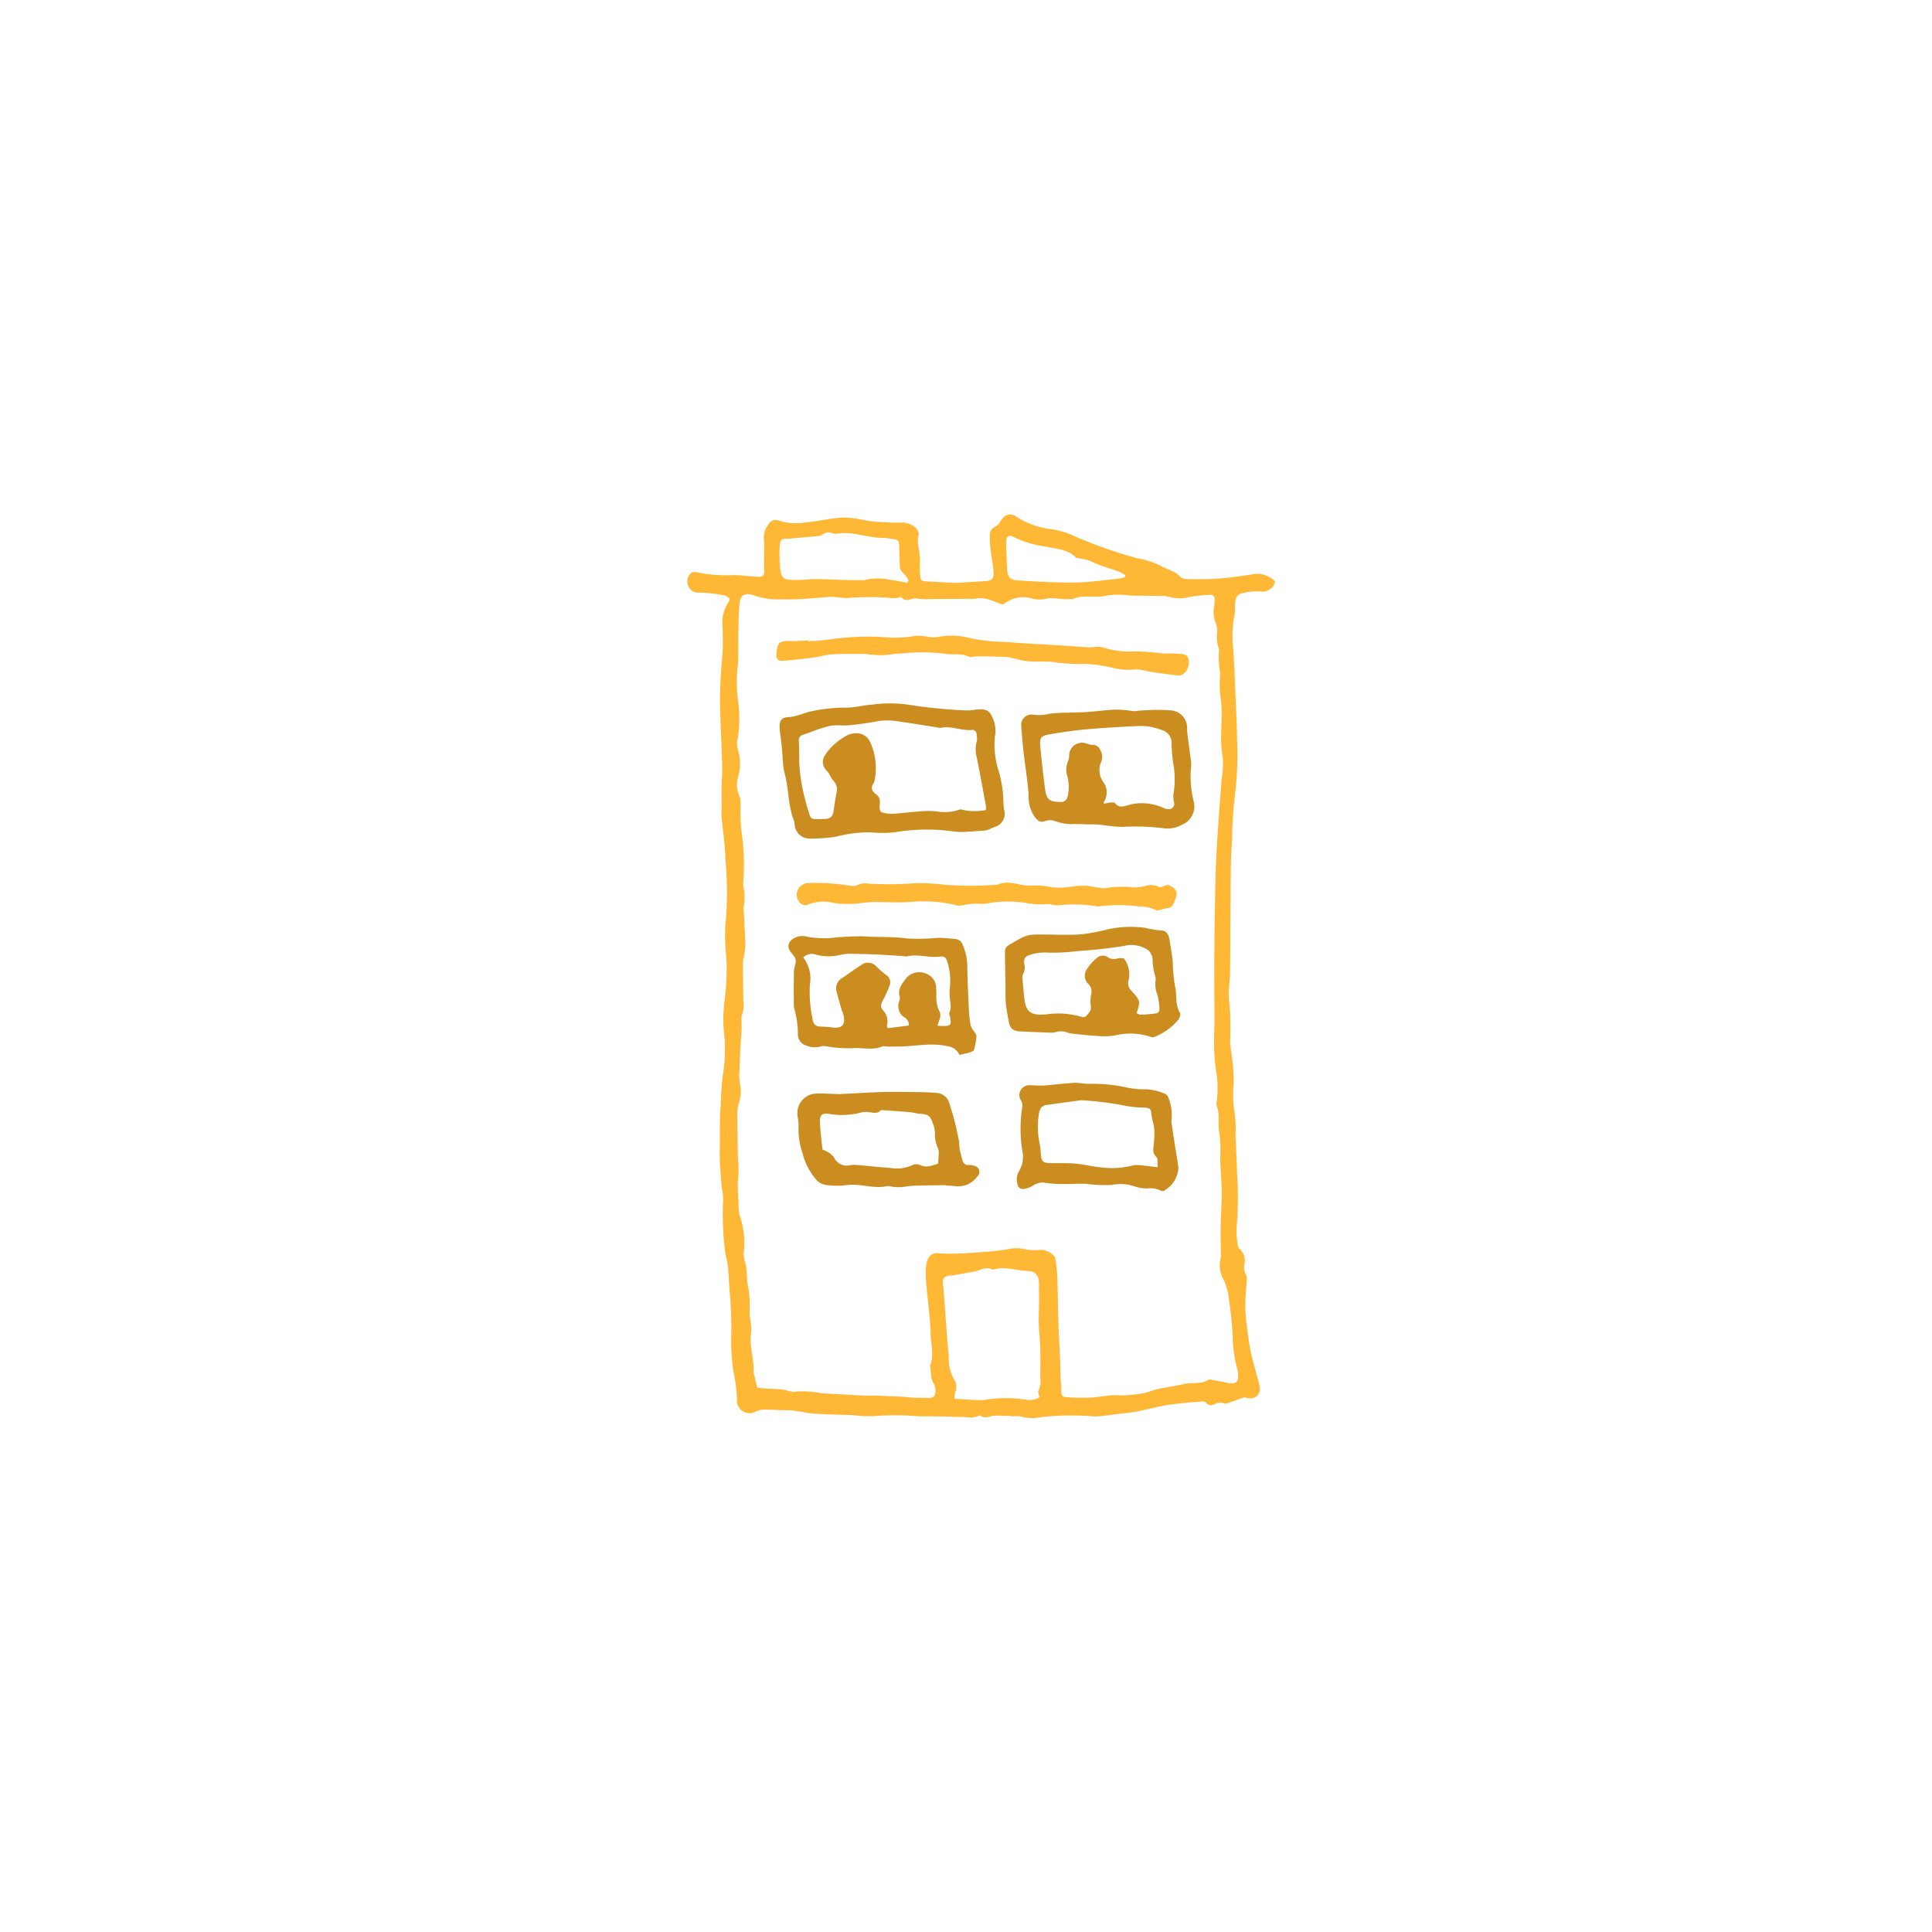 <svg xmlns="http://www.w3.org/2000/svg" viewBox="0 0 200 200"><defs><style>.a{fill:#ffb736;}.b{fill:#cb8d1f;}</style></defs><title>building</title><path class="a" d="M75.519,61.926c-.214-.114-.396-.291-.584-.298a13.955,13.955,0,0,0-2.546-.283,1.104,1.104,0,0,1-1.121-.647,1.183,1.183,0,0,1,.179-1.29.67.67,0,0,1,.563-.188,15.13,15.13,0,0,0,4.006.308c.78.032,1.557.135,2.337.181.669.04.786-.119.756-.799-.027-.617-.005-1.237-.007-1.855-.001-.402.022-.806-.017-1.204a2.036,2.036,0,0,1,.279-1.288c.491-.868.788-.835,1.597-.574a5.449,5.449,0,0,0,2.214.121c1.388-.109,2.738-.472,4.124-.533a9.576,9.576,0,0,1,1.672.172c.364.049.721.148,1.084.2.318.046.64.067.961.081.75.034,1.501.1,2.249.071a2.053,2.053,0,0,1,1.426.459c.221.181.478.584.414.798-.277.936.196,1.809.125,2.718a12.162,12.162,0,0,0,.03,1.533c.022.457.147.557.593.578,1.019.047,2.038.106,3.057.153a5.28,5.28,0,0,0,.564-.027c.8-.049,1.599-.111,2.399-.146.801-.035,1.028-.224.97-1.016-.055-.746-.209-1.484-.293-2.228a8.624,8.624,0,0,1-.086-1.528.931.931,0,0,1,.588-.889,1.307,1.307,0,0,0,.524-.554c.405-.672.971-.923,1.616-.475a8.684,8.684,0,0,0,3.836,1.332,9.285,9.285,0,0,1,2.369.768,46.222,46.222,0,0,0,6.387,2.23,8.557,8.557,0,0,1,2.287.72c.69.431,1.549.538,2.129,1.202.193.221.7.225,1.064.228.99.009,1.983.008,2.969-.07,1.095-.087,2.184-.257,3.274-.402A2.591,2.591,0,0,1,132,60.192a1.345,1.345,0,0,1-1.606,1.026,5.875,5.875,0,0,0-1.734.18.848.848,0,0,0-.752.714,4.117,4.117,0,0,0-.07.8,2.333,2.333,0,0,1-.001.562,10.92,10.92,0,0,0-.152,3.844c.046,1.131.114,2.261.161,3.392.08,1.958.191,3.916.215,5.875a34.953,34.953,0,0,1-.258,6.044,40.281,40.281,0,0,0-.256,4.19c-.03.538-.068,1.075-.091,1.613-.023.537-.041,1.075-.046,1.613q-.025,2.83-.039,5.661c-.011,1.723-.01,3.446-.036,5.169-.009.564-.116,1.126-.123,1.689a9.726,9.726,0,0,0,.093,1.686,32.06,32.06,0,0,1,.035,3.547c.039.748.191,1.489.26,2.236a19.607,19.607,0,0,1,.116,2.09,11.21,11.21,0,0,0,.09,3.052,10.539,10.539,0,0,1,.092,2.175c.051,1.372.128,2.743.16,4.115a34.309,34.309,0,0,1-.035,5.394,9.501,9.501,0,0,0,.097,2.0.645.645,0,0,0,.203.424,1.627,1.627,0,0,1,.486,1.619,1.534,1.534,0,0,0,.186,1.079c.125.182.067.507.053.765-.033.612-.107,1.222-.129,1.835a13.032,13.032,0,0,0,.03,1.536c.057.695.148,1.388.245,2.08.089.638.168,1.282.317,1.908.249,1.046.551,2.079.827,3.119a2.259,2.259,0,0,1,.072.397.979.979,0,0,1-1.191,1.119,2.879,2.879,0,0,1-.393-.096c-.726.255-1.321.476-1.926.666-.105.033-.25-.087-.378-.091a1.297,1.297,0,0,0-.614.055c-.393.211-.719.329-1.069-.085-.092-.108-.354-.112-.534-.099q-1.083.074-2.162.193c-.585.064-1.173.127-1.75.241-.943.186-1.873.437-2.818.613-.686.128-1.386.177-2.079.264-.506.064-1.012.138-1.519.195a3.796,3.796,0,0,1-.723.032,27.344,27.344,0,0,0-5.62.094,4.08,4.08,0,0,1-1.918-.072,1.98,1.98,0,0,0-.8-.027,15.502,15.502,0,0,0-2.119-.06c-.445.099-.912.32-1.345-.052a2.38,2.38,0,0,1-1.402.195c-.453-.025-.907-.02-1.36-.033-.242-.007-.484-.035-.727-.037-.935-.01-1.871-.025-2.806-.016a26.844,26.844,0,0,0-4.39-.045,11.746,11.746,0,0,1-2.404-.072c-1.578-.065-3.162-.079-4.733-.221a15.572,15.572,0,0,0-1.802-.289c-.909.018-1.821-.073-2.731-.071a2.041,2.041,0,0,0-.922.231,1.313,1.313,0,0,1-1.881-1.381,17.616,17.616,0,0,0-.366-2.792,20.957,20.957,0,0,1-.242-3.21,41.937,41.937,0,0,0-.164-5.234c-.064-.805-.077-1.615-.168-2.417-.076-.665-.299-1.317-.34-1.981a29.386,29.386,0,0,1-.148-4.978,6.349,6.349,0,0,0-.146-1.189c-.074-.825-.144-1.652-.187-2.479-.032-.618-.029-1.239-.02-1.858.021-1.478-.028-2.963.112-4.43a25.063,25.063,0,0,1,.207-2.938,16.361,16.361,0,0,0,.089-4.639,15.727,15.727,0,0,1,.042-2.706,27.982,27.982,0,0,0,.258-4.182c-.027-.697-.126-1.391-.136-2.087a14.709,14.709,0,0,1,.069-2.582,33.732,33.732,0,0,0-.057-5.965c-.021-1.62-.286-3.212-.423-4.818-.016-.186.028-.376.028-.565 0-.725-.017-1.451-.007-2.176.011-.727.081-1.453.064-2.179-.033-1.479-.11-2.957-.163-4.435q-.04-1.125-.056-2.252a48.971,48.971,0,0,1,.245-4.909c.081-.935.029-1.883.021-2.825a3.878,3.878,0,0,1,.648-2.68C75.496,62.212,75.485,62.112,75.519,61.926ZM78.385,143.626a5.061,5.061,0,0,0,.552.091c.69.048,1.384.061,2.072.129.451.045.932.314,1.335.216a9.163,9.163,0,0,1,2.714.177c1.557.066,3.113.168,4.669.249.16.008.323-.036.484-.03,1.048.039,2.096.079,3.143.131.428.021.853.082,1.281.102.43.021.861 0,1.29.023.723.038.928-.13.907-.862a1.401,1.401,0,0,0-.204-.678c-.353-.56-.208-1.204-.353-1.796.457-1.081.078-2.192.063-3.279-.023-1.635-.288-3.265-.42-4.899a10.671,10.671,0,0,1-.042-2.217c.106-.815.513-1.355,1.353-1.249a13.777,13.777,0,0,0,2.171.016c.831-.028,1.662-.08,2.49-.151a20.598,20.598,0,0,0,2.481-.289,3.956,3.956,0,0,1,1.825.029,4.001,4.001,0,0,0,.868.067c.296.007.594-.029.889-.014.426.022,1.24.539,1.284.833a16.473,16.473,0,0,1,.21,1.831c.06,1.64.067,3.282.122,4.922.047,1.399.135,2.796.196,4.194.019.429-.004.859.013,1.288.019.48.09.958.088,1.437-.002.572.038.701.582.74a20.415,20.415,0,0,0,2.33.047c.72-.031,1.436-.157,2.154-.236.16-.018.323-.004.484-.017a12.248,12.248,0,0,0,3.262-.275,10.505,10.505,0,0,1,1.311-.39c.843-.179,1.703-.28,2.538-.488.851-.213,1.782.069,2.582-.445.091-.058.265-.004.396.02.529.096,1.058.192,1.584.302.841.176,1.161-.098,1.072-.932a2.343,2.343,0,0,0-.057-.398,14.159,14.159,0,0,1-.498-3.583,36.442,36.442,0,0,0-.385-3.679,6.53,6.53,0,0,0-.54-2.079,2.876,2.876,0,0,1-.329-2.182,2.076,2.076,0,0,0,.019-.644c-.002-.967-.023-1.934-.005-2.901.022-1.13.117-2.261.108-3.39-.01-1.128-.124-2.255-.165-3.384a14.362,14.362,0,0,0-.064-2.573c-.227-1.008.093-2.053-.319-3.029-.054-.128.045-.313.048-.473a11.867,11.867,0,0,0,.004-2.479,19.328,19.328,0,0,1-.293-3.127c-.027-.833.033-1.668.033-2.502.001-2.422-.03-4.845-.01-7.267q.035-4.199.143-8.397c.04-1.506.147-3.01.246-4.514.111-1.69.25-3.377.372-5.066a8.326,8.326,0,0,0,.111-2.166c-.422-2.088.113-4.196-.247-6.282a13.58,13.58,0,0,1-.022-2.422,8.714,8.714,0,0,1-.114-2.374.241.241,0,0,0-.02-.159,3.741,3.741,0,0,1-.174-1.748,2.135,2.135,0,0,0-.105-.791,3.147,3.147,0,0,1-.204-1.898,3.688,3.688,0,0,0,.043-.645.43.43,0,0,0-.497-.496,20.024,20.024,0,0,0-2.072.209,3.952,3.952,0,0,1-2.149 0,1.953,1.953,0,0,0-.634-.085c-1.13-.021-2.261-.028-3.392-.047a8.706,8.706,0,0,0-2.325-.017c-1.218.33-2.498-.152-3.67.402-.062.029-.16-.034-.238-.024-.878.109-1.749-.246-2.644.009a2.944,2.944,0,0,1-1.275-.056,3.136,3.136,0,0,0-2.812.477,1.294,1.294,0,0,1-.253.139c-.958-.318-1.831-.868-2.88-.582a1.987,1.987,0,0,1-.483-.011c-1.316.007-2.631.021-3.947.023a7.909,7.909,0,0,1-1.592-.053c-.52-.107-1.1.491-1.564-.147-.025-.035-.197.043-.303.059a2.455,2.455,0,0,1-.478.056,27.75,27.75,0,0,0-4.802-.019,4.427,4.427,0,0,1-.863-.068,6.337,6.337,0,0,0-.883-.053c-1.057.067-2.112.178-3.169.234-.778.041-1.56.002-2.338.038a7.729,7.729,0,0,1-2.509-.46c-.776-.225-1.311-.044-1.394.773-.114,1.122-.117,2.255-.147,3.384-.031,1.183.059,2.378-.085,3.545a14.204,14.204,0,0,0,.016,2.891,13.528,13.528,0,0,1,.016,4.263,1.957,1.957,0,0,0-.013,1.036,4.995,4.995,0,0,1,.039,2.987,2.582,2.582,0,0,0,.117,1.813,2.448,2.448,0,0,1,.158.941,21.909,21.909,0,0,0,.06,2.664,23.087,23.087,0,0,1,.213,5.378,2.174,2.174,0,0,0,.023.564,4.742,4.742,0,0,1,.029,1.923,1.874,1.874,0,0,0-.006.484c.059,1.209.146,2.418.171,3.627a7.966,7.966,0,0,1-.195,1.344,3.003,3.003,0,0,0-.071.476c.013,1.315.035,2.63.054,3.945a2.929,2.929,0,0,1-.164,1.508,1.066,1.066,0,0,0-.032.47c.002.319.03.639.016.957-.025.538-.084,1.074-.111,1.612-.045.884-.087,1.769-.11,2.655a5.598,5.598,0,0,0,.053,1.36,3.787,3.787,0,0,1-.136,2.062,3.108,3.108,0,0,0-.135.948c.003,1.424.025,2.847.051,4.27.011.561.075,1.121.075,1.681-0.0.502-.083,1.003-.082,1.504.002.642.047,1.283.085,1.924a5.108,5.108,0,0,0,.121,1.281,8.5,8.5,0,0,1,.416,3.729,2.474,2.474,0,0,0,.044.714c.06.338.186.666.227,1.005.067.553.021,1.126.142,1.664a11.444,11.444,0,0,1,.19,2.893,5.491,5.491,0,0,0,.051.635,5.951,5.951,0,0,1,.105,1.423c-.234,1.418.35,2.776.243,4.177-.004.048.042.099.055.151C78.155,142.667,78.252,143.074,78.385,143.626Zm29.215,1.035c-.041-.265-.187-.566-.092-.714a2.29,2.29,0,0,0,.176-1.331c.022-1.05.02-2.1.003-3.15-.009-.535-.077-1.07-.109-1.605-.026-.428-.053-.857-.052-1.285.002-.645.036-1.289.042-1.933.005-.537-.026-1.074-.014-1.611.022-.993-.295-1.438-1.288-1.469-1.131-.035-2.244-.507-3.39-.15a.234.234,0,0,1-.16.004c-.639-.344-1.192.08-1.78.191q-.818.155-1.639.299a6.839,6.839,0,0,1-.941.142c-.584.02-.812.28-.736.867.055.423.081.851.113,1.277.072.964.135,1.928.209,2.892.087,1.127.164,2.255.281,3.378a4.075,4.075,0,0,0,.535,2.304,1.392,1.392,0,0,1,.132,1.318,3.281,3.281,0,0,0-.086.719c.847.047,1.593.095,2.34.128a5.615,5.615,0,0,0,.806-.018,13.201,13.201,0,0,1,4.315-.007A2.077,2.077,0,0,0,107.6,144.661Zm-13.697-84.325.155-.236a3.065,3.065,0,0,0-.515-.749.976.976,0,0,1-.396-.825c-.012-.696-.055-1.391-.065-2.087-.005-.393-.166-.597-.567-.629-.373-.03-.745-.135-1.116-.132-1.599.01-3.13-.704-4.754-.43a1.416,1.416,0,0,1-.557-.077.966.966,0,0,0-.914.149.735.735,0,0,1-.364.159c-1.01.1-2.022.187-3.033.274-.16.014-.324-.006-.484.01a.549.549,0,0,0-.567.564,17.378,17.378,0,0,0,.004,2.243c.153,1.357.278,1.45,1.67,1.473.692.012,1.385-.1,2.077-.099.936.002,1.872.064,2.808.089.712.019,1.424.024,2.135.031a.488.488,0,0,0,.155-.041,6.188,6.188,0,0,1,2.716.027C92.833,60.102,93.366,60.238,93.903,60.336Zm22.563-.599.031-.19a4.268,4.268,0,0,0-.65-.369c-.856-.309-1.743-.54-2.573-.905a4.168,4.168,0,0,0-1.604-.474.584.584,0,0,1-.365-.148c-.832-.818-1.977-.815-2.994-1.064a10.551,10.551,0,0,1-3.292-.952c-.558-.346-.878-.114-.862.524q.034,1.372.096,2.742c.038.816.289,1.14,1.123,1.187,1.986.113,3.976.238,5.963.212,1.522-.02,3.041-.258,4.561-.41A3.449,3.449,0,0,0,116.466,59.737Z"/><path class="b" d="M102.986,76.286a8.939,8.939,0,0,0,.312,3.258,11.873,11.873,0,0,1,.574,3.477,4.466,4.466,0,0,0,.092.879,1.416,1.416,0,0,1-.995,1.706c-.275.103-.538.242-.817.333a2.206,2.206,0,0,1-.521.061c-.447.032-.895.072-1.343.084a6.378,6.378,0,0,1-1.597-.017,19.28,19.28,0,0,0-3.855-.156,17.391,17.391,0,0,0-2.217.247,12.205,12.205,0,0,1-2.406.011,12.889,12.889,0,0,0-3.644.441,16.001,16.001,0,0,1-2.732.194,1.533,1.533,0,0,1-1.579-1.557c-.042-.364-.26-.706-.321-1.07a14.703,14.703,0,0,1-.363-2.215,17.591,17.591,0,0,0-.442-2.295c-.101-.657-.11-1.329-.169-1.993-.04-.451-.093-.902-.142-1.352a7.395,7.395,0,0,1-.12-1.181c.038-.695.332-.892,1.037-.912a4.339,4.339,0,0,0,.994-.223c.439-.121.865-.307,1.311-.384a16.798,16.798,0,0,1,3.439-.371c.954.031,1.914-.268,2.877-.318a13.438,13.438,0,0,1,3.692.021,52.67,52.67,0,0,0,5.756.582,5.313,5.313,0,0,0,1.203-.075c1.122-.122,1.419.101,1.778.917A3.239,3.239,0,0,1,102.986,76.286Zm-.926,7.568a3.084,3.084,0,0,0-.006-.463c-.307-1.662-.604-3.327-.942-4.983a3.166,3.166,0,0,1,.003-1.669,2.013,2.013,0,0,0-.018-.717.439.439,0,0,0-.537-.454c-1.076.084-2.108-.453-3.195-.224a.711.711,0,0,1-.24-.026c-1.302-.203-2.601-.428-3.907-.602a6.906,6.906,0,0,0-2.24-.079c-1.001.191-2.014.335-3.029.439-.662.068-1.35-.054-2.0.059a13.961,13.961,0,0,0-1.988.637c-.28.094-.554.204-.835.292a.583.583,0,0,0-.426.68c.029.746.053,1.493.037,2.238a18.517,18.517,0,0,0,.681,4.041c.089.443.26.868.382,1.305.072.259.206.45.49.456.403.01.808.015,1.209-.015a.771.771,0,0,0,.768-.698c.109-.664.197-1.333.326-1.993a1.305,1.305,0,0,0-.383-1.324,2.169,2.169,0,0,1-.278-.46,2.38,2.38,0,0,0-.337-.494,1.244,1.244,0,0,1-.221-1.584,6.159,6.159,0,0,1,2.019-1.918,2.124,2.124,0,0,1,1.21-.389,1.511,1.511,0,0,1,1.441.84,6.438,6.438,0,0,1,.448,4.25c-.458.573-.21.945.31,1.316a.905.905,0,0,1,.284.691c-.068,1.087-.063,1.119,1.006,1.229a2.545,2.545,0,0,0,.484.003c1.014-.091,2.027-.202,3.042-.276a11.607,11.607,0,0,1,1.284.022,4.578,4.578,0,0,0,2.384-.163c.154-.077.409.018.61.064A6.092,6.092,0,0,0,102.061,83.854Z"/><path class="b" d="M99.327,109.203a1.567,1.567,0,0,0-1.233-.897c-1.732-.403-3.425.033-5.133.03-.403-.001-.806.001-1.208-.003-.134-.001-.291-.066-.399-.017-1.037.466-2.127.087-3.189.2a13.598,13.598,0,0,1-2.488-.179c-.21-.017-.455-.101-.626-.024a2.413,2.413,0,0,1-1.657-.104,1.196,1.196,0,0,1-.797-1.187,9.637,9.637,0,0,0-.378-2.619,1.647,1.647,0,0,1-.045-.397c-.001-1.151-.015-2.302.015-3.453.011-.418.25-.858.171-1.243-.073-.357-.489-.629-.653-.986-.236-.513.02-.938.538-1.234a1.83,1.83,0,0,1,1.377-.108,10.358,10.358,0,0,0,2.224.133,32.034,32.034,0,0,1,3.514-.193c1.541.125,3.085.013,4.628.235a21.446,21.446,0,0,0,3.124-.076,17.251,17.251,0,0,1,1.846.136.835.835,0,0,1,.698.59,5.507,5.507,0,0,1,.477,2.103c.021,1.557.096,3.113.167,4.668a13.989,13.989,0,0,0,.169,1.522,1.622,1.622,0,0,0,.236.498c.126.224.379.443.374.66a6.148,6.148,0,0,1-.252,1.416c-.03.113-.239.211-.384.255C100.085,109.036,99.718,109.109,99.327,109.203Zm-5.239-3.043a.904.904,0,0,0-.498-.861,1.34,1.34,0,0,1-.566-1.413c.034-.238.177-.503.114-.707-.253-.812.27-1.355.654-1.903a1.818,1.818,0,0,1,2.697-.068c.504.52.41,1.12.446,1.728a3.9,3.9,0,0,0,.211,1.552,1.09,1.09,0,0,1,.086,1.11,4.401,4.401,0,0,0-.175.583c.226.013.382.026.538.029.81.016.914-.105.765-.874-.035-.183-.142-.409-.074-.545.264-.533.046-1.054.033-1.579a4.982,4.982,0,0,1-.008-.803,6.665,6.665,0,0,0-.249-2.863c-.103-.345-.286-.585-.692-.525-1.182.176-2.363-.313-3.546-.004-.047.012-.104-.025-.158-.029-.966-.062-1.931-.137-2.898-.179-.993-.043-1.988-.061-2.983-.073a7.135,7.135,0,0,0-.713.093,5.134,5.134,0,0,1-2.531.015,1.279,1.279,0,0,0-1.386.268,3.618,3.618,0,0,1,.683,2.836A13.555,13.555,0,0,0,84.126,105.549c.099.547.34.713.892.728a8.949,8.949,0,0,1,1.039.069c1.105.16,1.541-.188,1.218-1.438-.027-.103-.096-.195-.125-.297-.177-.619-.371-1.235-.516-1.862a1.227,1.227,0,0,1,.506-1.48c.677-.428,1.306-.936,1.993-1.346a1.129,1.129,0,0,1,1.477.017,12.479,12.479,0,0,0,1.135,1.003.876.876,0,0,1,.322,1.134,10.561,10.561,0,0,1-.664,1.461c-.212.372-.298.73-.005,1.041a1.654,1.654,0,0,1,.406,1.636c-.013.057.067.137.112.22Z"/><path class="b" d="M109.103,96.764c.968-.012,1.941.038,2.902-.053a19.948,19.948,0,0,0,2.61-.492,10.979,10.979,0,0,1,3.927-.17,11.64,11.64,0,0,0,1.736.287c.424-.007.689.388.763.822.134.793.276,1.587.365,2.386a15.75,15.75,0,0,0,.217,2.481c.261.931-.026,1.948.53,2.827.094.149-.043.54-.19.728a6.143,6.143,0,0,1-2.52,1.779.486.486,0,0,1-.312-.02,6.668,6.668,0,0,0-3.66-.162,6.85,6.85,0,0,1-1.745.071c-.855-.041-1.708-.142-2.561-.226a2.907,2.907,0,0,1-.622-.118,1.886,1.886,0,0,0-1.263-.056,1.563,1.563,0,0,1-.558.051q-1.53-.053-3.06-.125c-.819-.038-1.114-.296-1.248-1.082-.103-.605-.236-1.208-.289-1.818-.054-.615-.026-1.237-.036-1.856-.008-.484-.022-.968-.03-1.452-.01-.697-.025-1.394-.022-2.09.002-.411.306-.602.621-.776.398-.221.78-.476,1.193-.662a2.863,2.863,0,0,1,.991-.276c.751-.041,1.507-.013,2.26-.013Zm8.558,8.116c.134.058.276.174.411.168.558-.026,1.118-.073,1.67-.154a.447.447,0,0,0,.281-.333,6.206,6.206,0,0,0-.212-1.59,2.849,2.849,0,0,1-.195-1.411,1.155,1.155,0,0,0-.042-.559,5.412,5.412,0,0,1-.253-1.578,1.446,1.446,0,0,0-.446-1.054,3.129,3.129,0,0,0-2.145-.521c-.787.157-1.586.263-2.383.354-.953.109-1.909.19-2.865.262a20.962,20.962,0,0,1-2.977.152,4.993,4.993,0,0,0-1.728.18c-.651.182-.825.392-.74,1.03a1.354,1.354,0,0,1-.129,1.009.65.65,0,0,0-.067.385c.056.697.116,1.394.192,2.089.153,1.403.639,1.802,2.061,1.713.054-.003.108-.008.162-.01a8.642,8.642,0,0,1,3.752.266.471.471,0,0,0,.433-.091c.222-.284.534-.521.487-.972a3.592,3.592,0,0,1,.031-1.286,1.083,1.083,0,0,0-.319-1.091,1.184,1.184,0,0,1-.092-1.561,4.495,4.495,0,0,1,.963-1.074.906.906,0,0,1,1.123-.145,1.145,1.145,0,0,0,1.061.155,2.835,2.835,0,0,1,.621-.019,2.624,2.624,0,0,1,.487,2.376,1.054,1.054,0,0,0,.225.887C118.066,103.61,118.083,103.595,117.661,104.881Z"/><path class="b" d="M123.284,79.553a10.49,10.49,0,0,0,.307,3.497,2.042,2.042,0,0,1-1.197,2.308,3.02,3.02,0,0,1-1.952.381,24.246,24.246,0,0,0-4.348-.138,18.224,18.224,0,0,1-1.91-.192,8.387,8.387,0,0,0-1.124-.074c-.714.027-1.421-.075-2.142-.018a5.258,5.258,0,0,1-1.652-.301,1.551,1.551,0,0,0-1.01-.037c-.569.21-.772.04-1.15-.423a3.64,3.64,0,0,1-.623-2.254c-.106-1.501-.36-2.991-.53-4.488-.1-.88-.174-1.764-.232-2.649a1.069,1.069,0,0,1,1.267-1.177,4.551,4.551,0,0,0,1.674-.097,13.456,13.456,0,0,1,1.763-.112c.698-.029,1.397-.024,2.093-.072.965-.067,1.927-.198,2.893-.245a12.734,12.734,0,0,1,1.593.106,1.619,1.619,0,0,0,.476.049,20.303,20.303,0,0,1,3.614-.083,1.81,1.81,0,0,1,1.796,1.861,6.313,6.313,0,0,0,.067.882c.115.905.245,1.808.356,2.713A3.248,3.248,0,0,1,123.284,79.553Zm-8.98,3.662a3.341,3.341,0,0,1,.558-.129c.195-.013.492-.044.574.064.421.546.913.302,1.401.197a3.448,3.448,0,0,1,.932-.182,5.43,5.43,0,0,1,2.662.466,1.052,1.052,0,0,0,.386.114.57.57,0,0,0,.722-.686,2.64,2.64,0,0,1-.076-.788,9.029,9.029,0,0,0,.04-2.962,14.829,14.829,0,0,1-.22-2.31,1.381,1.381,0,0,0-1.051-1.436,5.87,5.87,0,0,0-2.452-.401c-1.786.075-3.572.182-5.352.34-1.256.112-2.506.301-3.75.509-.913.153-1.068.347-.989,1.237.131,1.473.304,2.943.491,4.41.142,1.115.477,1.363,1.596,1.354a.658.658,0,0,0,.743-.566,4.214,4.214,0,0,0-.026-2.078,2.217,2.217,0,0,1,.075-1.577,1.742,1.742,0,0,0,.112-.549,1.336,1.336,0,0,1,1.709-1.305,4.084,4.084,0,0,0,.61.183.814.814,0,0,1,.898.522,1.371,1.371,0,0,1,.127,1.161,2.131,2.131,0,0,0,.136,2.086,1.805,1.805,0,0,1,.089,2.157C114.242,83.058,114.265,83.094,114.305,83.215Z"/><path class="b" d="M97.951,122.684c-1.319.028-2.641.008-3.955.102a4.379,4.379,0,0,1-2.062-.024c-1.424.368-2.826-.27-4.244-.089a7.671,7.671,0,0,1-2.164-.004,1.664,1.664,0,0,1-1.031-.55,6.686,6.686,0,0,1-1.441-2.821,7.482,7.482,0,0,1-.389-2.682c.034-.474-.127-.96-.119-1.439a2.011,2.011,0,0,1,1.87-1.969c.614-.041,1.235.018,1.852.032.241.006.483.03.723.019,1.448-.069,2.896-.17,4.345-.213,1.152-.034,2.306-.008,3.459.007.691.009,1.384.02,2.072.079a1.463,1.463,0,0,1,1.436,1.176,27.442,27.442,0,0,1,.981,3.9c.03.239.011.487.059.722a12.531,12.531,0,0,0,.316,1.245.559.559,0,0,0,.61.423,1.559,1.559,0,0,1,.63.1.632.632,0,0,1,.267,1.097,2.415,2.415,0,0,1-2.165,1.006,10.046,10.046,0,0,0-1.048-.064Zm-.834-2.233c.022-.394.046-.679.051-.964a1.235,1.235,0,0,0-.042-.546,3.556,3.556,0,0,1-.34-1.716,2.972,2.972,0,0,0-.22-.935c-.262-.794-.496-.944-1.348-.993-.344-.02-.681-.133-1.025-.163-.96-.084-1.921-.149-2.882-.217a.215.215,0,0,0-.151.048c-.367.364-.797.207-1.22.167a1.959,1.959,0,0,0-.719.012,7.817,7.817,0,0,1-3.438.16c-.683-.101-.946.143-.91.864.048.956.177,1.907.268,2.826a5.366,5.366,0,0,1,.734.371,1.891,1.891,0,0,1,.491.509,1.446,1.446,0,0,0,1.652.746,2.846,2.846,0,0,1,.715-.019c1.151.097,2.3.226,3.452.304a3.815,3.815,0,0,0,2.207-.264,1.035,1.035,0,0,1,1.002.024,1.516,1.516,0,0,0,.845.048A5.745,5.745,0,0,0,97.118,120.451Z"/><path class="b" d="M121.255,116.109c.112.74.222,1.481.337,2.221.131.847.277,1.692.398,2.54a2.849,2.849,0,0,1-1.493,2.389.423.423,0,0,1-.311.007,2.516,2.516,0,0,0-1.477-.234,4.611,4.611,0,0,1-1.405-.265,4.54,4.54,0,0,0-2.216-.102,15.137,15.137,0,0,1-2.731-.125c-.775-.015-1.551.038-2.327.028a11.676,11.676,0,0,1-1.751-.116,1.772,1.772,0,0,0-1.37.296,2.301,2.301,0,0,1-.892.326.56.56,0,0,1-.689-.52,1.607,1.607,0,0,1,.127-1.253,2.876,2.876,0,0,0,.371-2.179,14.49,14.49,0,0,1-.01-4.476.959.959,0,0,0-.143-.749,1.027,1.027,0,0,1,.947-1.556c.483.004.968.065,1.447.031,1.041-.072,2.077-.218,3.118-.275.533-.029,1.074.119,1.608.1a16.773,16.773,0,0,1,3.844.376,8.029,8.029,0,0,0,2.047.187,5.793,5.793,0,0,1,1.935.479.672.672,0,0,1,.335.409A4.704,4.704,0,0,1,121.255,116.109Zm-1.408,4.721c-.051-.471.031-.909-.142-1.064-.431-.386-.32-.796-.278-1.246a9.856,9.856,0,0,0,.063-1.607c-.037-.5-.224-.987-.285-1.487-.082-.666-.086-.705-.748-.771a10.877,10.877,0,0,1-2.163-.224,31.511,31.511,0,0,0-4.301-.53.816.816,0,0,0-.241.016c-1.113.151-2.227.301-3.339.458-.574.081-.744.327-.86.887a8.512,8.512,0,0,0,.099,3.265,7.964,7.964,0,0,1,.092.881c.054.844.218.996,1.094,1.004.831.008,1.666-.025,2.492.045.824.07,1.634.291,2.458.364a8.713,8.713,0,0,0,3.36-.146,2.193,2.193,0,0,1,.79-.058C118.514,120.664,119.089,120.744,119.847,120.831Z"/><path class="a" d="M83.688,66.37a17.488,17.488,0,0,0,2.238-.18,26.654,26.654,0,0,1,5.657-.228,11.272,11.272,0,0,0,3.045-.122,4.805,4.805,0,0,1,1.441.084,3.603,3.603,0,0,0,.963.029,7.322,7.322,0,0,1,3.442.121,19.205,19.205,0,0,0,3.441.372c2.122.166,4.249.267,6.374.4.806.051,1.61.122,2.416.171.21.013.423-.032.635-.036a2.227,2.227,0,0,1,.793.023,8.641,8.641,0,0,0,3.414.42,16.79,16.79,0,0,1,1.762.117c.428.033.855.09,1.284.11.431.019.866-.029,1.293.016.441.046,1.048.012,1.139.556a1.518,1.518,0,0,1-.505,1.536.895.895,0,0,1-.575.163c-.88-.092-1.756-.214-2.632-.342-.393-.058-.777-.169-1.17-.232a2.645,2.645,0,0,0-.718-.034,6.682,6.682,0,0,1-2.32-.206,17.729,17.729,0,0,0-2.626-.384,22.731,22.731,0,0,1-2.972-.116c-1.286-.276-2.588.04-3.852-.281-.311-.079-.623-.151-.936-.22a3.098,3.098,0,0,0-.552-.101c-.857-.03-1.715-.049-2.573-.065-.241-.004-.483.015-.724.026-.187.009-.41.092-.556.019-.817-.408-1.708-.151-2.542-.319a19.957,19.957,0,0,0-4.421-.022c-.696.014-1.388.157-2.084.185A11.898,11.898,0,0,1,89.846,67.732c-.133-.011-.266-.046-.399-.045-1.094.008-2.19-.018-3.281.048-.664.04-1.316.25-1.98.336q-1.55.201-3.109.332c-.559.048-.753-.193-.701-.77.101-1.13.31-1.309,1.453-1.273.323.01.647-.002.97-.013.295-.01.59-.033.884-.05Z"/><path class="a" d="M119.801,94.275a4.002,4.002,0,0,0-1.92-.438,15.625,15.625,0,0,0-4.021-.019.823.823,0,0,1-.322-.001,14.731,14.731,0,0,0-3.995-.097,4.773,4.773,0,0,1-.632-.066,1.393,1.393,0,0,0-.47-.067,7.491,7.491,0,0,1-2.239-.117,11.883,11.883,0,0,0-3.927.038,3.267,3.267,0,0,1-.638.058,6.893,6.893,0,0,0-1.975.145,1.449,1.449,0,0,1-.797-.038,14.533,14.533,0,0,0-4.561-.309c-1.298.093-2.608-.002-3.912.015-.529.007-1.056.094-1.585.141a6.597,6.597,0,0,1-.794.056,9.379,9.379,0,0,1-1.765-.116,4.202,4.202,0,0,0-2.575.17c-.632.246-1.116-.253-1.2-.947a1.231,1.231,0,0,1,1.086-1.261,21.923,21.923,0,0,1,4.343.25,1.412,1.412,0,0,0,1.004-.112,1.846,1.846,0,0,1,.946-.093,35.111,35.111,0,0,0,4.84-.035,21.208,21.208,0,0,1,3.129.159,35.645,35.645,0,0,0,5.463-.011c1.149-.534,2.267.152,3.409.094a8.627,8.627,0,0,1,2.08.147c1.376.271,2.721-.311,4.086-.078.317.054.633.114.951.156a1.685,1.685,0,0,0,.638.034,11.013,11.013,0,0,1,2.966-.067,5.127,5.127,0,0,0,1.332-.191,1.749,1.749,0,0,1,1.229.134c.339.14.666-.358,1.134-.119.614.314.825.613.608,1.263-.068.204-.163.399-.24.6a.668.668,0,0,1-.605.451A9.641,9.641,0,0,0,119.801,94.275Z"/></svg>